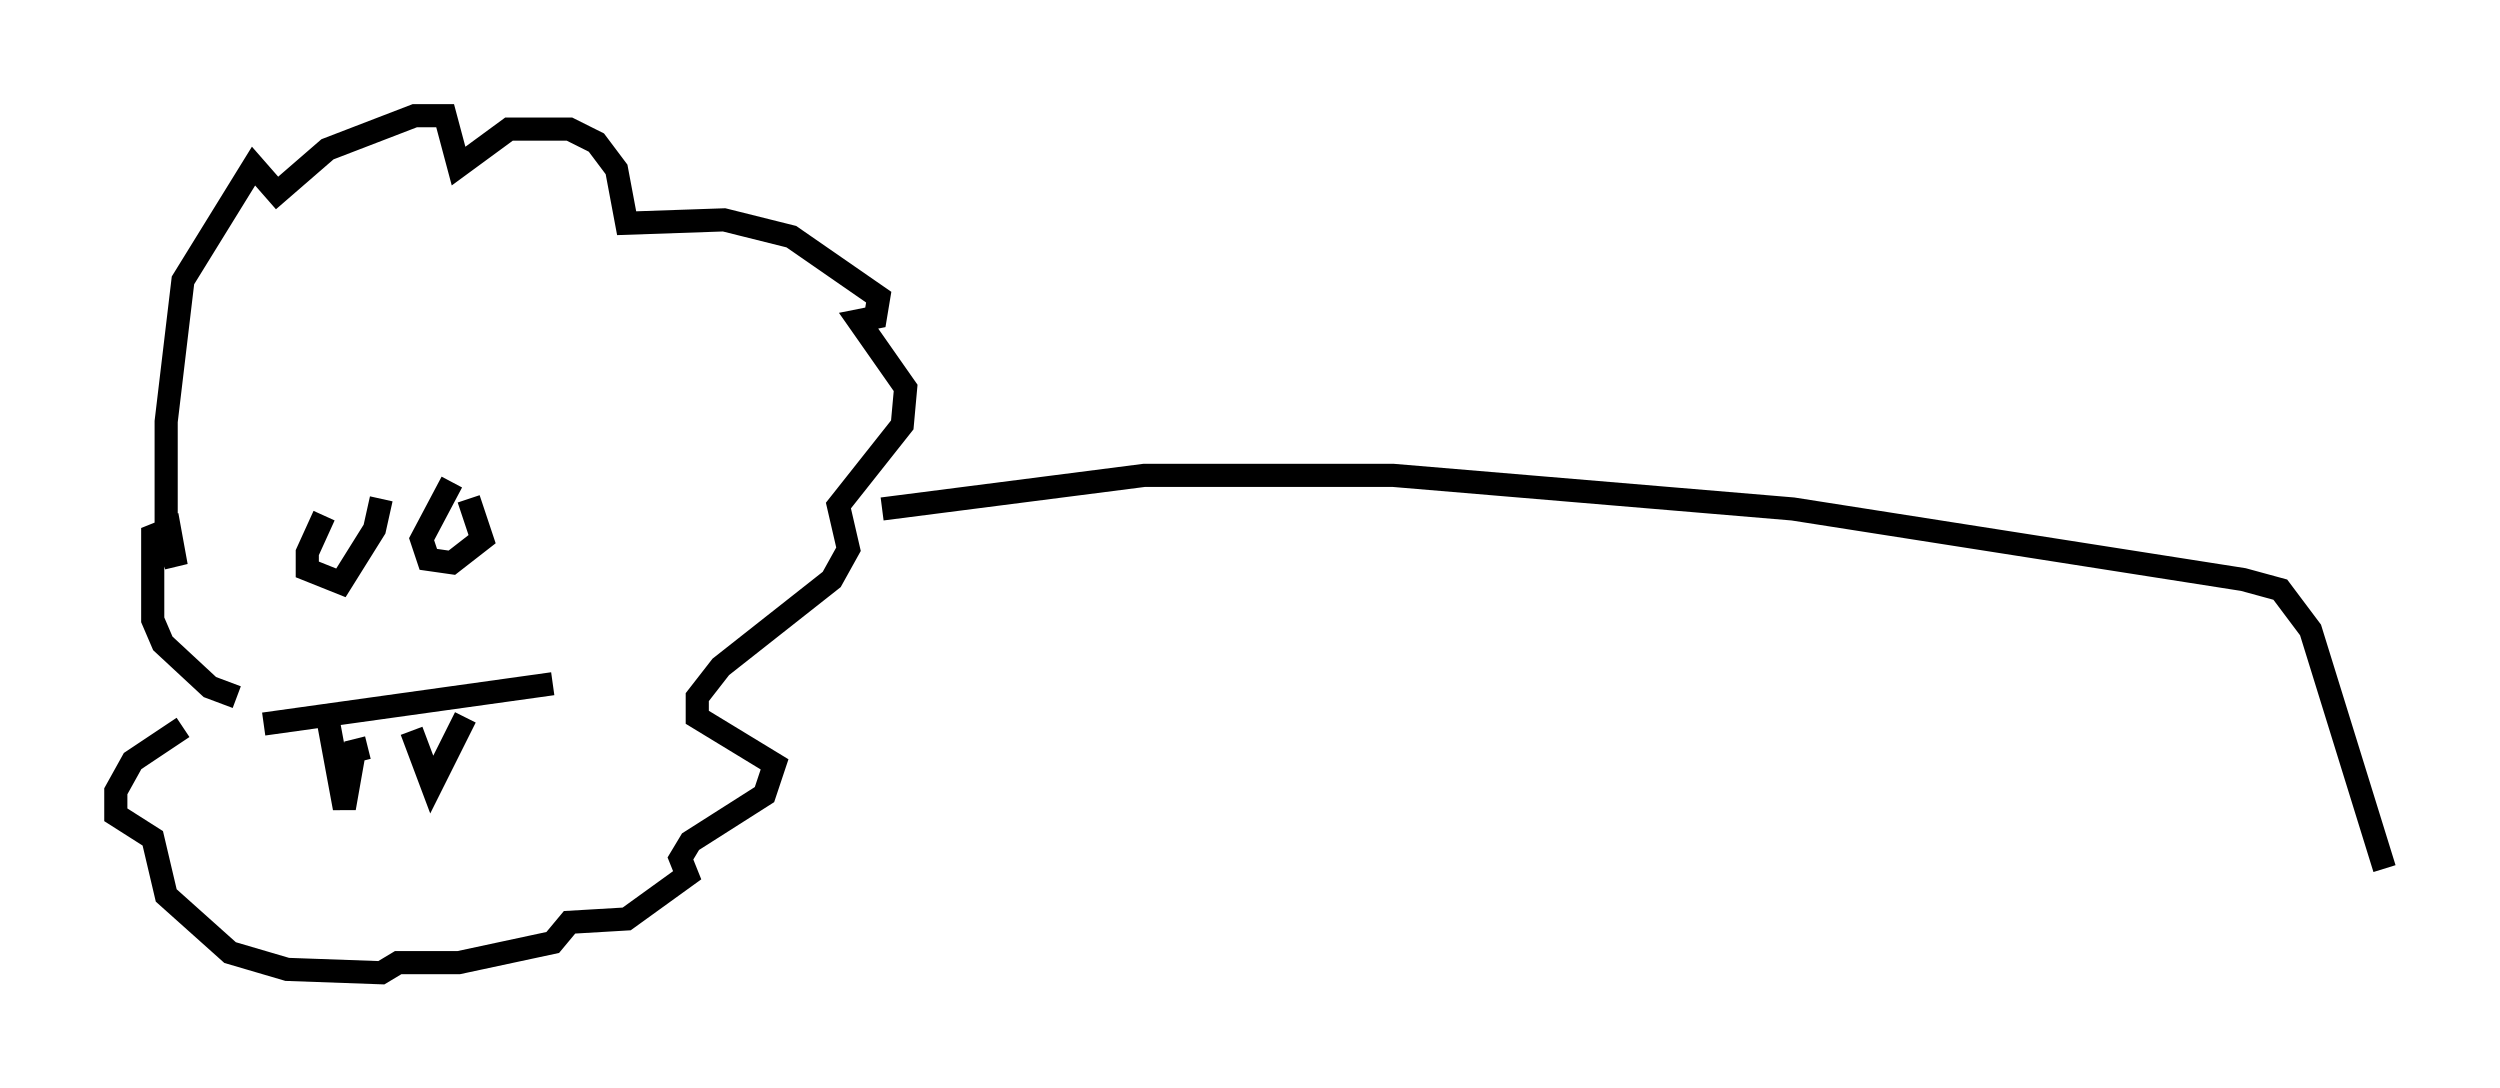 <?xml version="1.0" encoding="utf-8" ?>
<svg baseProfile="full" height="47.039" version="1.1" width="108.044" xmlns="http://www.w3.org/2000/svg" xmlns:ev="http://www.w3.org/2001/xml-events" xmlns:xlink="http://www.w3.org/1999/xlink"><defs /><rect fill="white" height="47.039" width="108.044" x="0" y="0" /><path d="M16.475, 21.123 m-2.469, 1.162 l-0.726, 1.598 0.0, 0.726 l1.453, 0.581 1.453, -2.324 l0.291, -1.307 m3.05, -0.726 l-1.307, 2.469 0.291, 0.872 l1.017, 0.145 1.307, -1.017 l-0.581, -1.743 m-10.022, 8.57 l-1.162, -0.436 -2.034, -1.888 l-0.436, -1.017 0.0, -3.631 l0.726, -0.291 0.291, 1.598 l-0.436, -1.453 0.0, -4.793 l0.726, -6.101 3.05, -4.939 l1.017, 1.162 2.179, -1.888 l3.777, -1.453 1.307, 0.0 l0.581, 2.179 2.179, -1.598 l2.615, 0.0 1.162, 0.581 l0.872, 1.162 0.436, 2.324 l4.212, -0.145 2.905, 0.726 l3.777, 2.615 -0.145, 0.872 l-0.726, 0.145 2.034, 2.905 l-0.145, 1.598 -2.76, 3.486 l0.436, 1.888 -0.726, 1.307 l-4.793, 3.777 -1.017, 1.307 l0.0, 0.872 3.341, 2.034 l-0.436, 1.307 -3.196, 2.034 l-0.436, 0.726 0.291, 0.726 l-2.615, 1.888 -2.469, 0.145 l-0.726, 0.872 -4.067, 0.872 l-2.615, 0.0 -0.726, 0.436 l-4.067, -0.145 -2.469, -0.726 l-2.76, -2.469 -0.581, -2.469 l-1.598, -1.017 0.0, -1.017 l0.726, -1.307 2.179, -1.453 m3.486, -0.145 l12.492, -1.743 m-9.732, 1.453 l0.726, 3.922 0.436, -2.469 l0.581, -0.145 m1.888, -0.726 l0.872, 2.324 1.453, -2.905 m18.011, -9.006 l11.33, -1.453 10.749, 0.0 l17.285, 1.453 19.464, 3.05 l1.598, 0.436 1.307, 1.743 l3.196, 10.313 " fill="none" stroke="black" stroke-width="1" /></svg>